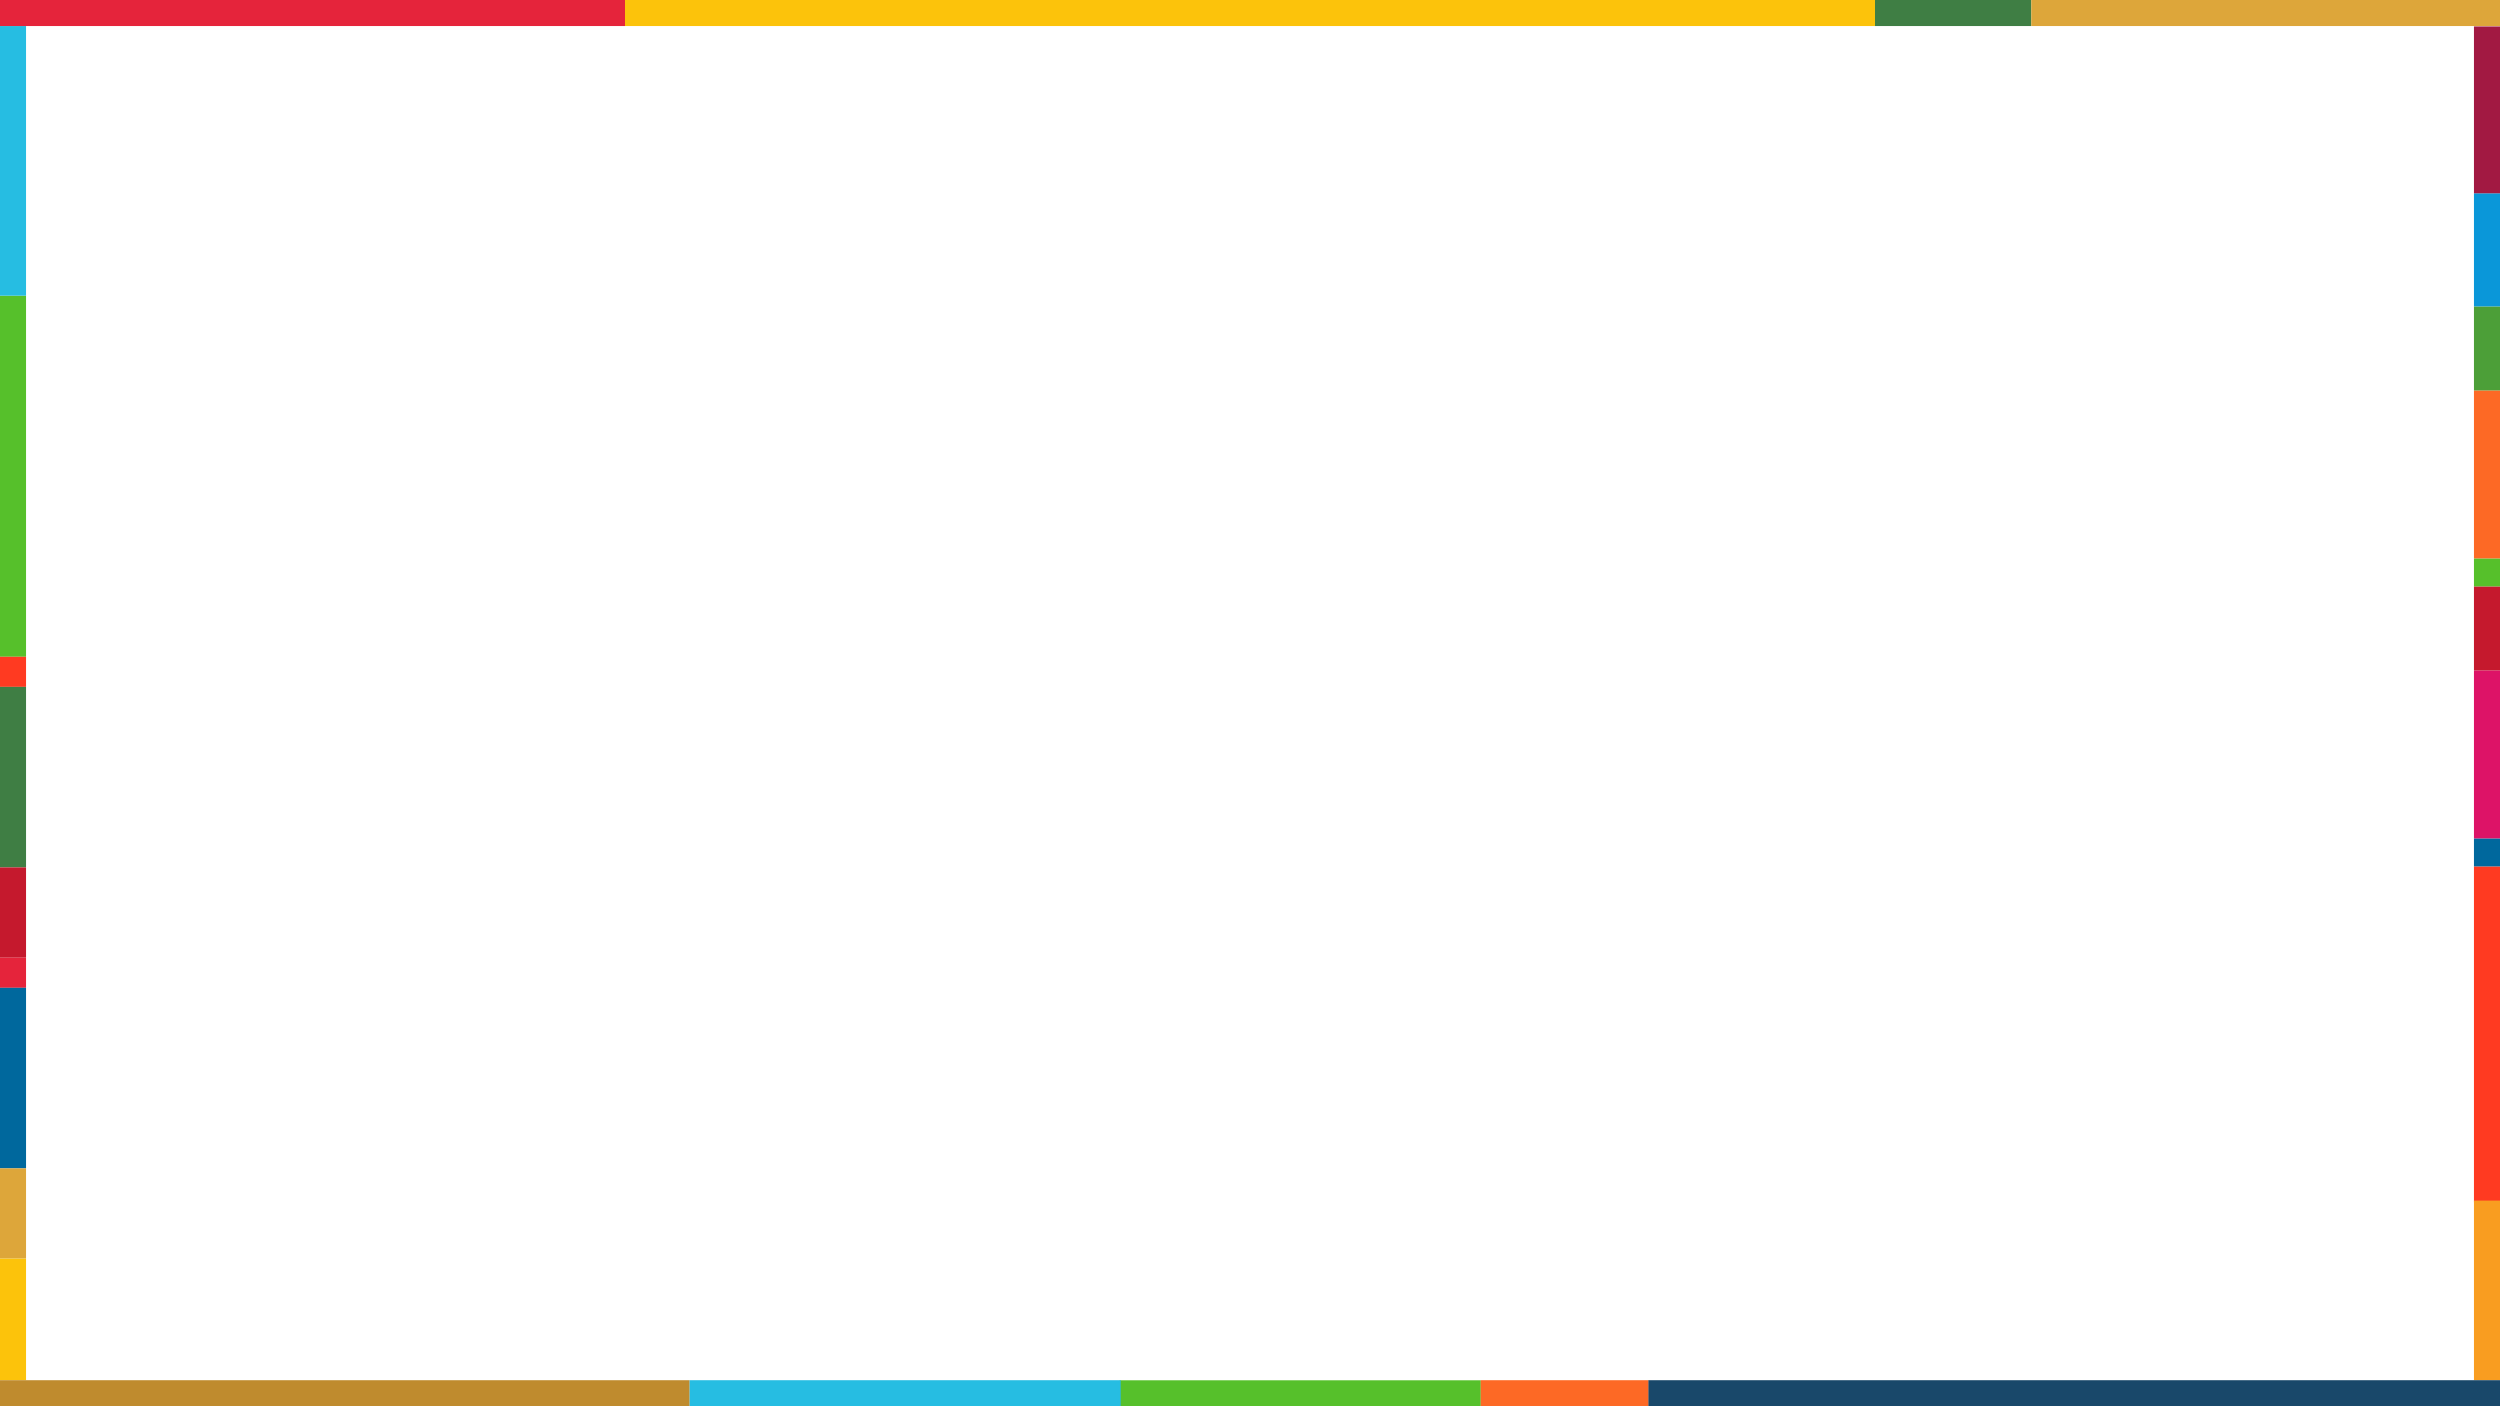 <?xml version="1.0" encoding="UTF-8"?>
<svg id="Layer_2" data-name="Layer 2" xmlns="http://www.w3.org/2000/svg" viewBox="0 0 1920 1080.06">
  <defs>
    <style>
      .cls-1 {
        fill: #0a97d9;
      }

      .cls-2 {
        fill: #dd1367;
      }

      .cls-3 {
        fill: #26bde2;
      }

      .cls-4 {
        fill: #c5192d;
      }

      .cls-5 {
        fill: #00689d;
      }

      .cls-6 {
        fill: #bf8b2e;
      }

      .cls-7 {
        fill: #4c9f38;
      }

      .cls-8 {
        fill: #a21942;
      }

      .cls-9 {
        fill: #dda63a;
      }

      .cls-10 {
        fill: #ff3a21;
      }

      .cls-11 {
        fill: #e5243b;
      }

      .cls-12 {
        fill: #3f7e44;
      }

      .cls-13 {
        fill: #19486a;
      }

      .cls-14 {
        fill: #fcc30b;
      }

      .cls-15 {
        fill: #fd6925;
      }

      .cls-16 {
        fill: #56c02b;
      }

      .cls-17 {
        fill: #f99d20;
      }
    </style>
  </defs>
  <g id="Layer_1-2" data-name="Layer 1">
    <g>
      <g>
        <rect class="cls-16" x="-128.67" y="355.74" width="277.33" height="20" transform="translate(375.74 355.74) rotate(90)"/>
        <g>
          <g>
            <rect class="cls-3" x="-93.54" y="113.54" width="207.08" height="20" transform="translate(133.54 113.54) rotate(90)"/>
            <rect class="cls-10" x="-1.56" y="505.97" width="23.11" height="20" transform="translate(525.97 505.97) rotate(90)"/>
            <rect class="cls-12" x="-59.33" y="586.85" width="138.67" height="20" transform="translate(606.85 586.85) rotate(90)"/>
            <rect class="cls-4" x="-24.67" y="690.85" width="69.33" height="20" transform="translate(710.85 690.85) rotate(90)"/>
            <rect class="cls-11" x="-1.56" y="737.08" width="23.11" height="20" transform="translate(757.08 737.08) rotate(90)"/>
            <rect class="cls-5" x="-59.33" y="817.96" width="138.67" height="20" transform="translate(837.96 817.96) rotate(90)"/>
          </g>
          <rect class="cls-9" x="-24.67" y="921.96" width="69.33" height="20" transform="translate(941.96 921.96) rotate(90)"/>
          <rect class="cls-14" x="-36.68" y="1003.32" width="93.37" height="20" transform="translate(1023.32 1003.32) rotate(90)"/>
        </g>
      </g>
      <g>
        <g>
          <rect class="cls-10" x="1780.98" y="784.41" width="258.04" height="20" transform="translate(1115.59 2704.41) rotate(-90)"/>
          <g>
            <g>
              <rect class="cls-17" x="1841.03" y="981.03" width="137.94" height="20" transform="translate(918.97 2901.03) rotate(-90)"/>
              <rect class="cls-5" x="1899.25" y="644.64" width="21.5" height="20" transform="translate(1255.36 2564.64) rotate(-90)"/>
              <rect class="cls-2" x="1845.49" y="569.37" width="129.02" height="20" transform="translate(1330.63 2489.37) rotate(-90)"/>
              <rect class="cls-4" x="1877.74" y="472.61" width="64.51" height="20" transform="translate(1427.39 2392.61) rotate(-90)"/>
              <rect class="cls-16" x="1899.25" y="429.6" width="21.5" height="20" transform="translate(1470.4 2349.6) rotate(-90)"/>
              <rect class="cls-15" x="1845.49" y="354.34" width="129.02" height="20" transform="translate(1545.66 2274.34) rotate(-90)"/>
            </g>
            <rect class="cls-7" x="1877.74" y="257.58" width="64.51" height="20" transform="translate(1642.42 2177.58) rotate(-90)"/>
            <rect class="cls-1" x="1866.56" y="181.88" width="86.87" height="20" transform="translate(1718.12 2101.88) rotate(-90)"/>
          </g>
        </g>
        <rect class="cls-8" x="1845.92" y="74.37" width="128.16" height="20" transform="translate(1825.63 1994.37) rotate(-90)"/>
      </g>
      <rect class="cls-16" x="859.93" y="1060.06" width="277.33" height="20" transform="translate(1997.19 2140.12) rotate(180)"/>
      <rect class="cls-15" x="1137.19" y="1060" width="129.02" height="20"/>
      <g>
        <rect class="cls-13" x="1266" y="1060" width="654" height="20"/>
        <rect class="cls-6" x="0" y="1060" width="529.66" height="20"/>
        <rect class="cls-3" x="529.66" y="1060" width="331.03" height="20"/>
      </g>
      <g>
        <rect class="cls-14" x="480" width="960" height="20"/>
        <rect class="cls-11" x="0" width="480" height="20"/>
        <rect class="cls-12" x="1440" width="120" height="20"/>
        <rect class="cls-9" x="1560" width="360" height="20"/>
      </g>
    </g>
  </g>
</svg>